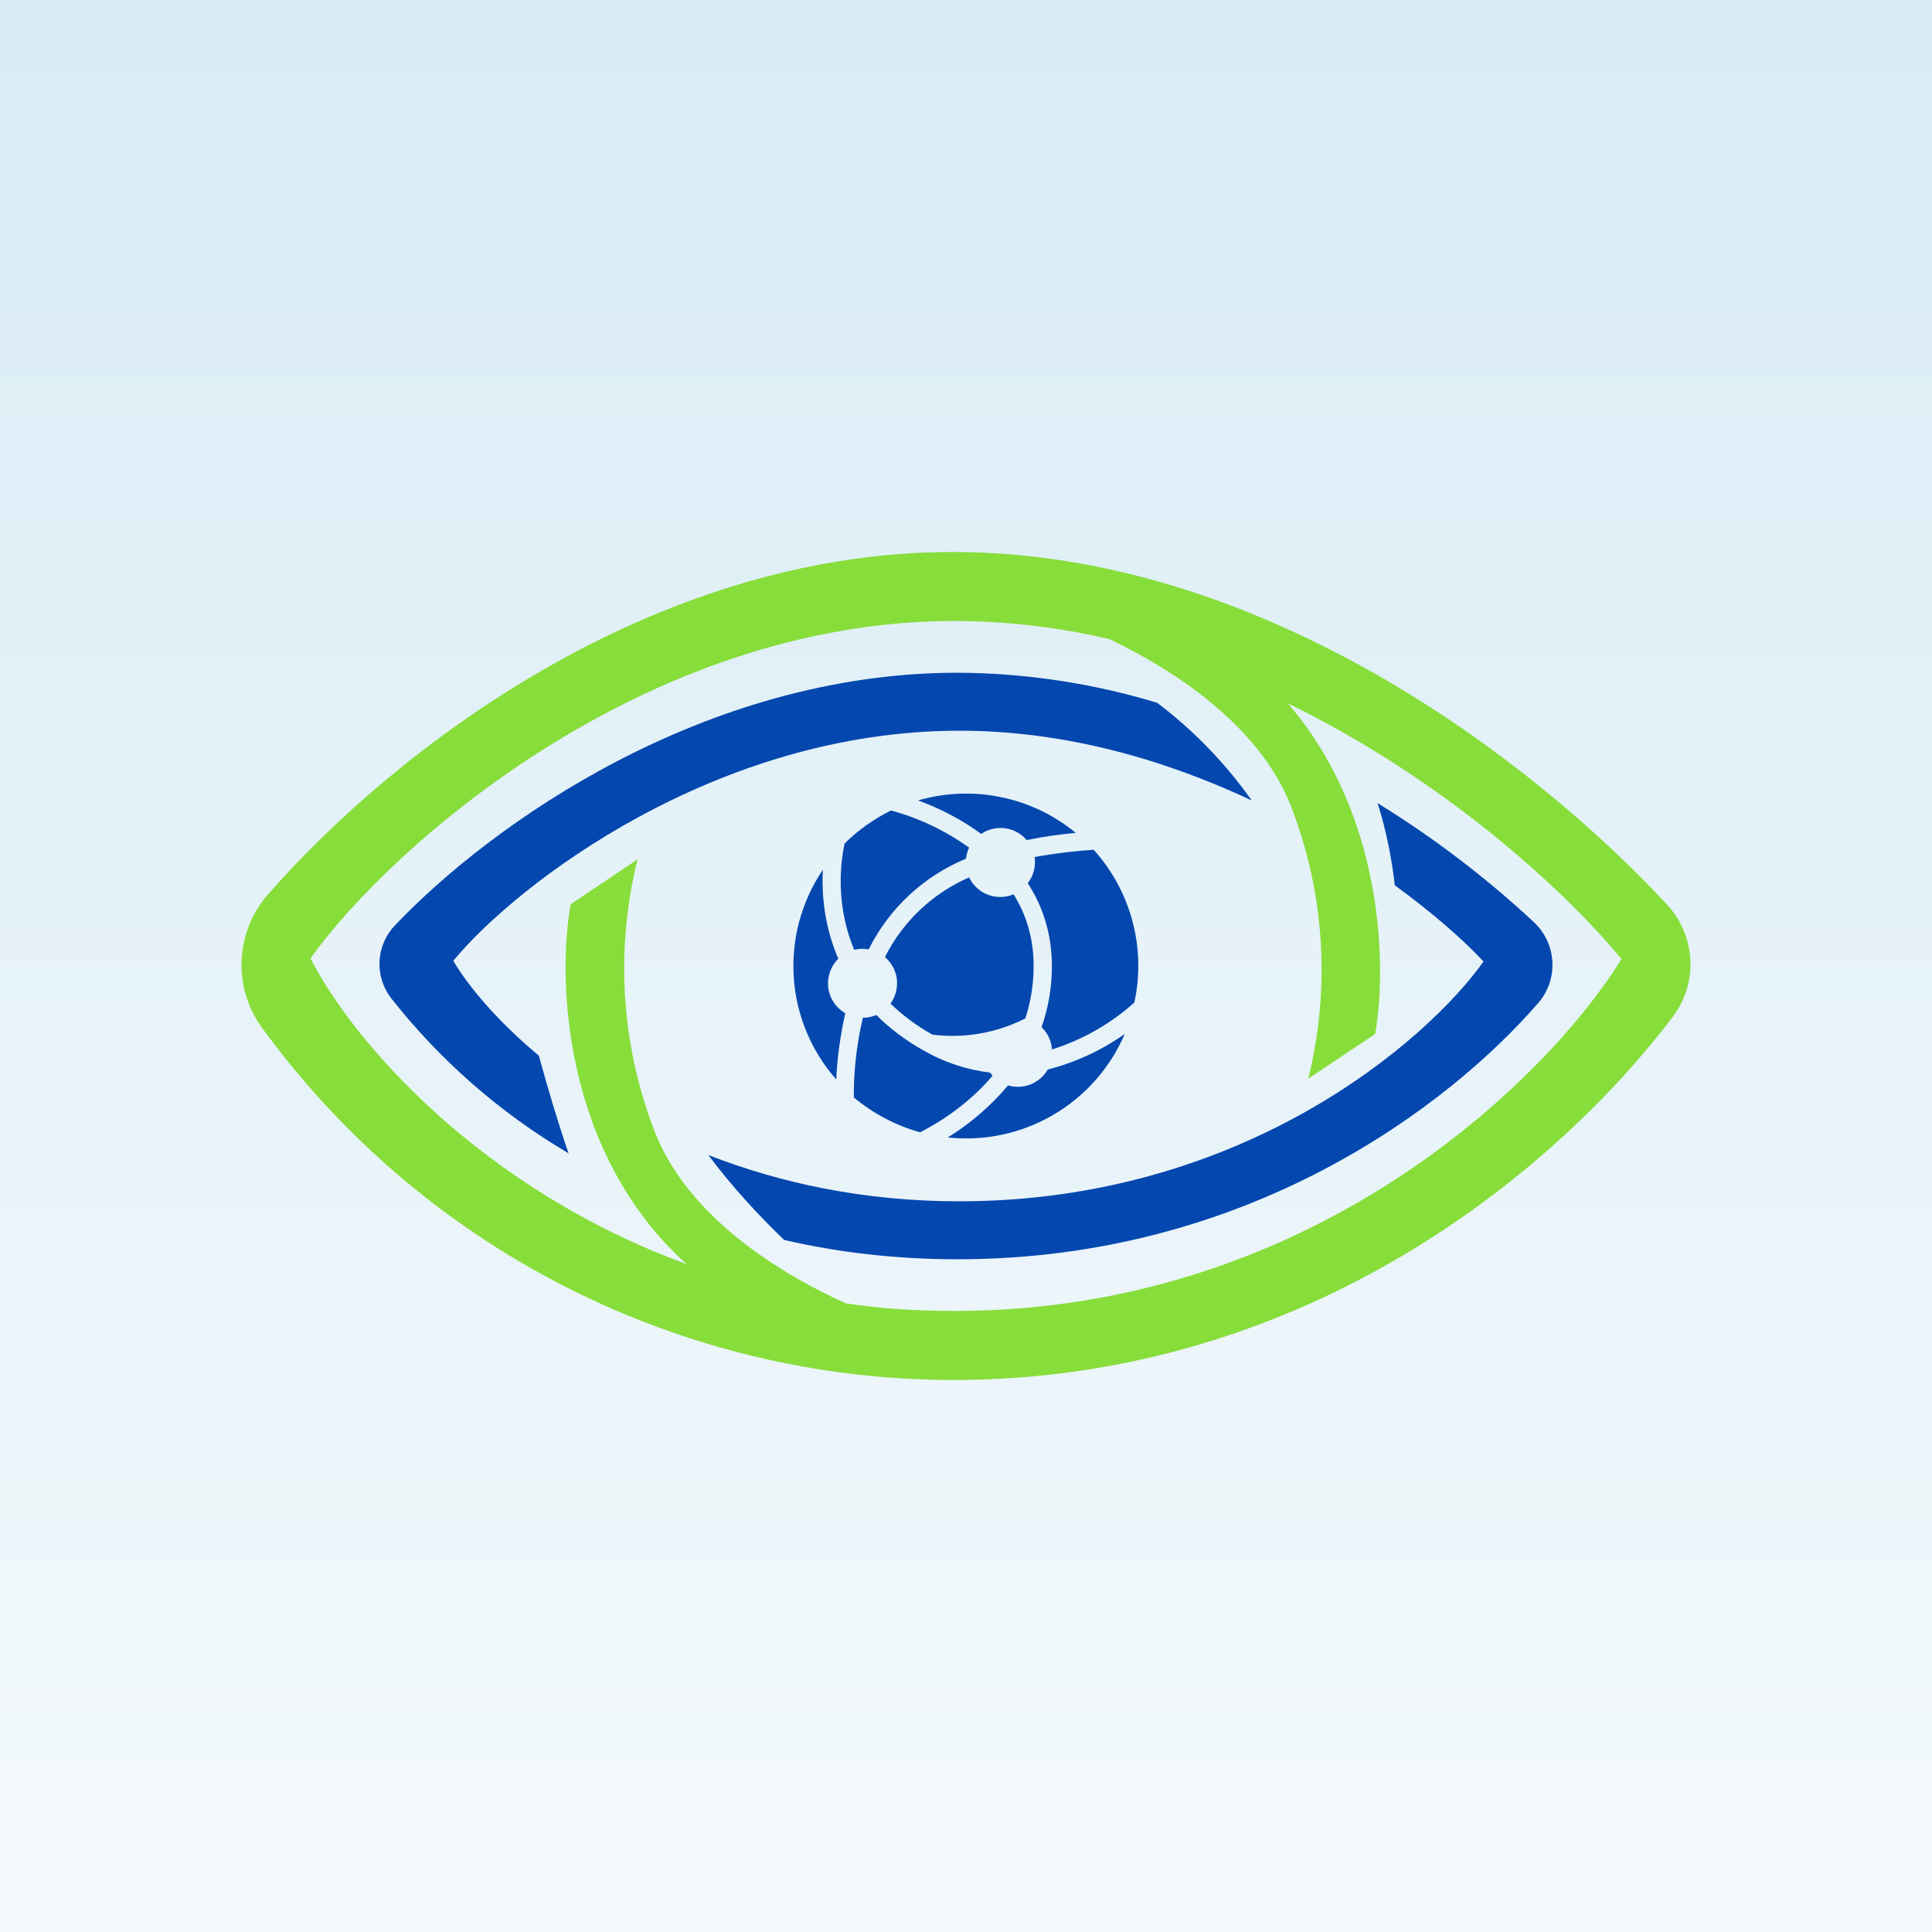 <svg width="24" height="24" viewBox="0 0 24 24" fill="none" xmlns="http://www.w3.org/2000/svg">
<rect x="0" y="0" width="24" height="24" fill="#808080" stroke="none"/>
<g clip-path="url(#clip0_31_16069)">
<path d="M0 0H24V24H0V0Z" fill="url(#paint0_linear_31_16069)"/>
<path fill-rule="evenodd" clip-rule="evenodd" d="M11.837 6.857C8.066 6.857 4.881 9.338 3.339 11.1C3.14 11.322 3.021 11.605 3.003 11.903C2.984 12.2 3.066 12.496 3.236 12.741C4.22 14.102 5.512 15.211 7.007 15.976C8.502 16.741 10.158 17.141 11.837 17.143C16.294 17.143 19.393 14.468 20.781 12.63C21.103 12.201 21.064 11.614 20.7 11.228C19.054 9.458 15.694 6.857 11.837 6.857ZM11.858 7.714C8.01 7.714 4.86 10.504 3.857 11.905C4.393 12.956 5.991 14.777 8.529 15.703C6.994 14.323 6.921 12.167 7.089 11.233L7.92 10.675C7.645 11.779 7.713 12.941 8.113 14.005C8.486 15.034 9.561 15.763 10.508 16.191C10.937 16.256 11.387 16.285 11.858 16.285C16.337 16.285 19.243 13.371 20.143 11.914C19.436 11.057 17.936 9.681 15.998 8.738C17.186 10.11 17.233 11.991 17.083 12.844L16.251 13.401C16.526 12.297 16.459 11.136 16.058 10.071C15.703 9.09 14.704 8.383 13.787 7.941C13.155 7.792 12.508 7.716 11.858 7.714Z" fill="#87DD3A"/>
<path d="M17.331 11.001C17.803 11.344 18.18 11.678 18.429 11.944C17.726 12.934 15.437 14.923 11.914 14.923C10.719 14.923 9.677 14.691 8.799 14.348C9.107 14.76 9.446 15.12 9.741 15.403C10.406 15.557 11.126 15.643 11.897 15.643C15.489 15.643 17.983 13.757 19.11 12.458C19.367 12.158 19.337 11.717 19.05 11.451C18.454 10.897 17.805 10.403 17.113 9.977C17.224 10.324 17.293 10.693 17.327 11.001H17.331ZM14.374 8.73C13.571 8.487 12.736 8.361 11.897 8.357C8.747 8.357 6.103 10.238 4.911 11.49C4.796 11.608 4.726 11.764 4.715 11.929C4.704 12.094 4.753 12.257 4.851 12.39C5.461 13.168 6.211 13.825 7.063 14.327C6.934 13.954 6.806 13.525 6.694 13.114C6.18 12.685 5.82 12.257 5.631 11.935C6.42 10.98 8.893 9.077 11.919 9.077C13.247 9.077 14.49 9.446 15.549 9.943C15.222 9.481 14.826 9.071 14.374 8.73Z" fill="#0447AF"/>
<path d="M12.429 11.143C12.485 11.142 12.54 11.131 12.591 11.109C12.746 11.357 12.84 11.653 12.84 11.996C12.84 12.236 12.802 12.454 12.737 12.651C12.382 12.832 11.98 12.902 11.584 12.853C11.394 12.748 11.218 12.618 11.062 12.467C11.125 12.38 11.153 12.272 11.141 12.164C11.128 12.057 11.075 11.959 10.993 11.889C11.215 11.447 11.585 11.097 12.039 10.899C12.074 10.972 12.129 11.034 12.198 11.078C12.267 11.121 12.347 11.143 12.429 11.143ZM13.067 12C13.068 12.258 13.024 12.515 12.939 12.759C13.011 12.831 13.063 12.93 13.067 13.037C13.446 12.918 13.795 12.719 14.091 12.454C14.164 12.12 14.156 11.774 14.068 11.444C13.98 11.114 13.815 10.809 13.586 10.556C13.371 10.569 13.114 10.599 12.853 10.646C12.861 10.703 12.858 10.761 12.843 10.817C12.829 10.873 12.803 10.926 12.767 10.971C12.951 11.254 13.067 11.597 13.067 12ZM13.367 10.346C13.183 10.363 12.982 10.389 12.78 10.431L12.754 10.436C12.686 10.356 12.591 10.303 12.486 10.289C12.382 10.275 12.276 10.3 12.189 10.359C11.948 10.184 11.684 10.044 11.404 9.943C11.739 9.846 12.092 9.832 12.434 9.902C12.775 9.972 13.094 10.124 13.363 10.346H13.367ZM11.07 10.067C10.856 10.174 10.659 10.311 10.492 10.479C10.419 10.813 10.406 11.31 10.611 11.799C10.671 11.784 10.732 11.783 10.791 11.794C11.044 11.285 11.474 10.884 12 10.667C12.005 10.62 12.018 10.573 12.039 10.53C11.745 10.319 11.415 10.162 11.066 10.067H11.07ZM10.222 10.804C10.204 11.134 10.247 11.524 10.414 11.91C10.367 11.956 10.331 12.013 10.31 12.075C10.288 12.138 10.281 12.204 10.289 12.27C10.297 12.335 10.321 12.398 10.357 12.453C10.394 12.508 10.443 12.554 10.5 12.587C10.436 12.879 10.397 13.161 10.389 13.41C10.076 13.056 9.89 12.607 9.86 12.136C9.83 11.664 9.957 11.196 10.222 10.804ZM10.607 13.633C10.843 13.83 11.121 13.98 11.43 14.066C11.674 13.941 12.034 13.714 12.33 13.363C12.319 13.351 12.309 13.338 12.3 13.324C12.009 13.289 11.727 13.196 11.473 13.05C11.237 12.917 11.044 12.767 10.886 12.609C10.833 12.631 10.776 12.643 10.719 12.643C10.633 13.003 10.603 13.359 10.607 13.629V13.633ZM11.773 14.13C12.229 14.179 12.688 14.081 13.084 13.849C13.48 13.618 13.791 13.266 13.972 12.844C13.682 13.049 13.359 13.198 13.016 13.286C12.968 13.369 12.893 13.434 12.803 13.47C12.714 13.506 12.615 13.51 12.523 13.483C12.309 13.737 12.056 13.956 11.773 14.13Z" fill="#0447AF"/>
</g>
<defs>
<linearGradient id="paint0_linear_31_16069" x1="12" y1="0" x2="12" y2="24" gradientUnits="userSpaceOnUse">
<stop stop-color="#D8ECF5"/>
<stop offset="1" stop-color="#F4F9FC"/>
</linearGradient>
<clipPath id="clip0_31_16069">
<rect width="24" height="24" fill="white"/>
</clipPath>
</defs>
</svg>
